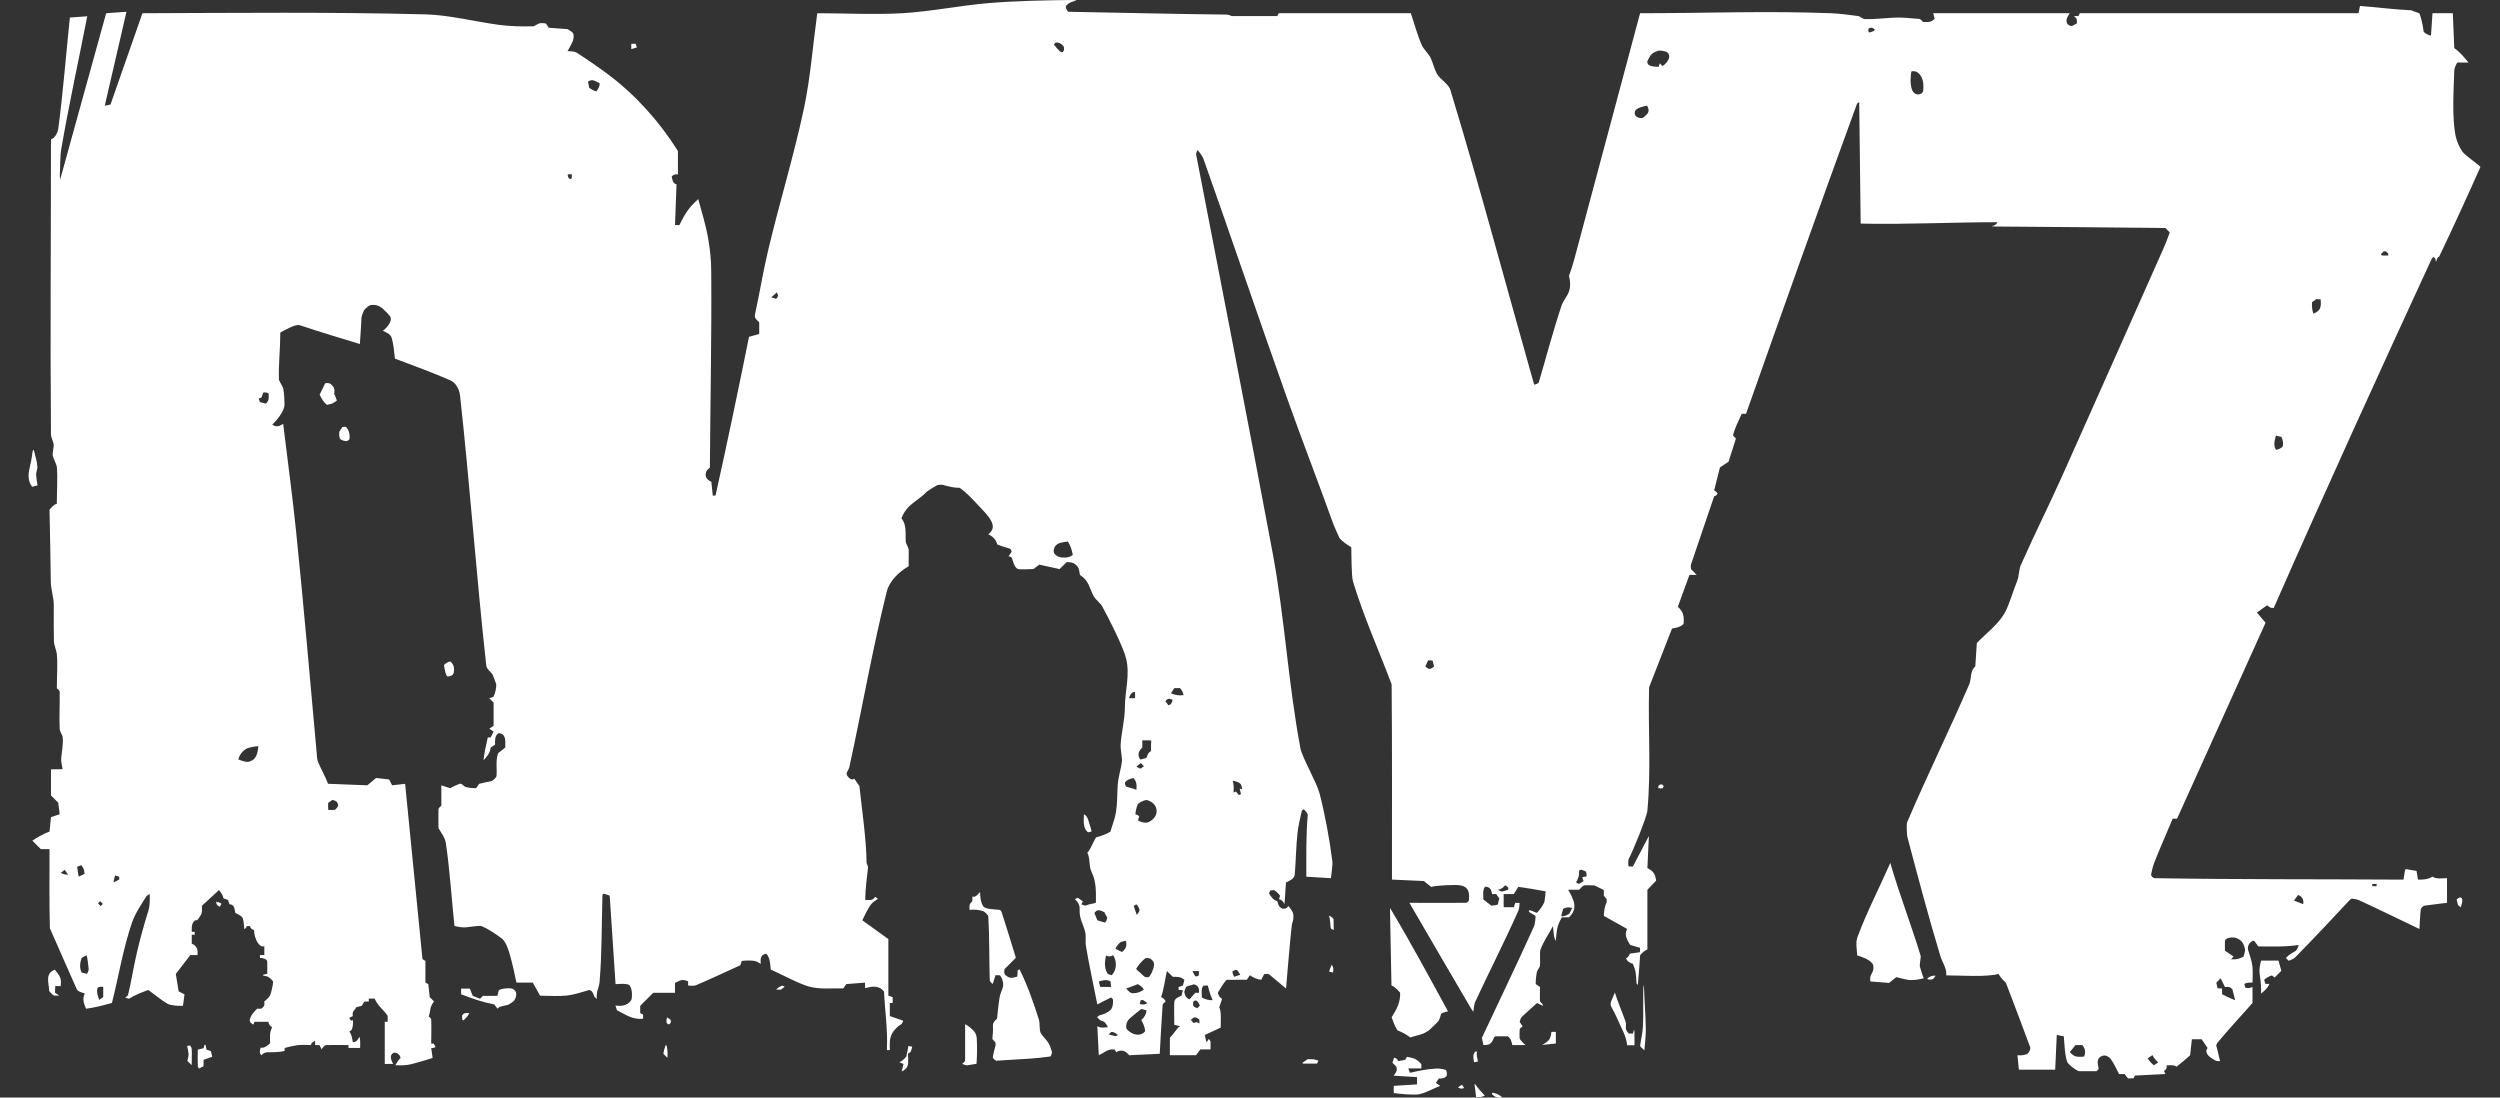 <svg width="41" height="18" viewBox="0 0 41 18" fill="none" xmlns="http://www.w3.org/2000/svg">
<rect x="0" y="0" width="41" height="18" fill="#333333" stroke="none"/>
<path d="M21.421 17.443C21.38 17.443 21.338 17.445 21.371 17.422C21.396 17.405 21.42 17.388 21.445 17.371C21.52 17.371 21.55 17.367 21.623 17.396L21.599 17.443H21.421Z" fill="white"/>
<path d="M10.353 0.805V0.719L10.424 0.717L10.445 0.778L10.353 0.805Z" fill="white"/>
<path d="M0.528 7.983C0.464 7.908 0.461 7.802 0.478 7.711C0.501 7.611 0.523 7.514 0.533 7.412C0.536 7.387 0.551 7.365 0.557 7.389C0.578 7.478 0.609 7.572 0.614 7.663C0.616 7.682 0.59 7.756 0.592 7.782C0.594 7.816 0.608 7.929 0.616 7.959C0.596 7.965 0.577 7.971 0.557 7.976C0.547 7.978 0.537 7.98 0.528 7.983Z" fill="white"/>
<path d="M5.362 6.64C5.308 6.596 5.271 6.536 5.242 6.473L5.333 6.286C5.371 6.277 5.389 6.282 5.421 6.295L5.468 6.343C5.488 6.38 5.488 6.42 5.48 6.462C5.504 6.494 5.506 6.535 5.526 6.567C5.491 6.595 5.445 6.627 5.397 6.632C5.388 6.632 5.37 6.638 5.362 6.64Z" fill="white"/>
<path d="M5.672 7.235C5.637 7.232 5.607 7.218 5.578 7.2C5.564 7.166 5.559 7.12 5.565 7.084C5.566 7.073 5.607 7.01 5.621 7.001C5.624 7 5.667 7 5.672 7C5.725 7.051 5.741 7.13 5.731 7.202C5.713 7.224 5.699 7.236 5.672 7.235Z" fill="white"/>
<path d="M17.835 13.641C17.755 13.575 17.776 13.45 17.776 13.355C17.846 13.379 17.861 13.51 17.889 13.582C17.895 13.599 17.898 13.618 17.902 13.636L17.846 13.65C17.842 13.651 17.839 13.644 17.835 13.641Z" fill="white"/>
<path d="M7.34 11.093C7.334 11.089 7.327 11.087 7.324 11.081C7.3 11.027 7.29 10.963 7.281 10.906C7.308 10.88 7.347 10.853 7.386 10.848C7.447 10.902 7.454 10.957 7.441 11.034C7.433 11.075 7.378 11.098 7.34 11.093Z" fill="white"/>
<path d="M24.207 17.991C24.202 17.932 24.195 17.872 24.186 17.814C24.182 17.79 24.181 17.763 24.194 17.783C24.243 17.856 24.292 17.9 24.351 17.969C24.305 17.992 24.256 17.997 24.207 17.991Z" fill="white"/>
<path d="M16.339 17.396C16.309 17.381 16.295 17.369 16.282 17.337C16.292 17.276 16.309 17.206 16.327 17.147V17.099L16.275 17.04C16.282 16.933 16.288 16.928 16.284 16.814C16.282 16.773 16.323 16.731 16.351 16.708C16.366 16.585 16.374 16.46 16.397 16.338C16.405 16.297 16.433 16.238 16.446 16.195C16.465 16.133 16.44 16.042 16.398 15.995L16.327 15.993L16.281 16.136C16.265 16.127 16.233 16.099 16.232 16.076C16.221 15.727 16.229 15.377 16.208 15.029C16.207 15.007 16.145 14.95 16.125 14.943C16.058 14.921 15.97 14.912 15.901 14.922C15.896 14.862 15.893 14.82 15.947 14.782V14.704C16.002 14.722 16.038 14.664 16.073 14.629C16.076 14.711 16.08 14.791 16.125 14.862C16.158 14.915 16.323 14.912 16.387 14.921C16.406 14.923 16.421 14.941 16.426 14.957C16.507 15.206 16.583 15.457 16.66 15.707L16.473 15.895C16.466 15.966 16.464 15.98 16.53 16.02C16.579 16.051 16.634 16.029 16.684 16.016L16.69 15.918C16.691 15.905 16.71 15.904 16.72 15.897C16.852 16.159 16.948 16.44 17.037 16.718C17.058 16.784 17.042 16.867 17.064 16.933C17.073 16.961 17.151 17.048 17.174 17.076C17.213 17.122 17.23 17.184 17.25 17.242C17.257 17.264 17.241 17.307 17.228 17.326C16.99 17.362 16.746 17.369 16.506 17.385C16.45 17.389 16.395 17.392 16.339 17.396Z" fill="white"/>
<path d="M34.026 17.32C34.065 17.334 34.139 17.336 34.18 17.327C34.208 17.253 34.199 17.201 34.15 17.139H34.038L33.946 17.253C33.96 17.273 34.002 17.309 34.026 17.32ZM35.311 17.46C35.315 17.464 35.32 17.468 35.324 17.471L35.395 17.424C35.357 17.39 35.323 17.35 35.3 17.304L35.221 17.357C35.246 17.395 35.277 17.431 35.311 17.46ZM19.627 16.764C19.641 16.771 19.655 16.778 19.67 16.786L19.67 16.722C19.646 16.701 19.612 16.678 19.579 16.687C19.562 16.699 19.546 16.712 19.529 16.724L19.573 16.777C19.587 16.77 19.611 16.768 19.627 16.764ZM18.182 16.965L18.294 16.993C18.305 16.986 18.338 16.983 18.329 16.973C18.302 16.945 18.263 16.919 18.223 16.925C18.209 16.938 18.195 16.951 18.182 16.965ZM18.555 16.939C18.626 16.98 18.727 16.986 18.781 16.911C18.776 16.846 18.748 16.785 18.718 16.727C18.771 16.682 18.793 16.639 18.804 16.571L18.718 16.546C18.706 16.552 18.52 16.707 18.508 16.722C18.475 16.766 18.464 16.808 18.471 16.865C18.493 16.898 18.522 16.919 18.555 16.939ZM19.507 16.39L19.603 16.282H19.662C19.674 16.213 19.65 16.157 19.579 16.143C19.539 16.162 19.49 16.16 19.454 16.185C19.444 16.198 19.422 16.255 19.423 16.27C19.428 16.322 19.456 16.372 19.507 16.39ZM20.24 16.019L20.342 15.986L20.293 15.913C20.285 15.91 20.277 15.908 20.269 15.905C20.249 15.912 20.23 15.92 20.211 15.929C20.214 15.96 20.224 15.991 20.24 16.019ZM19.603 16.52C19.613 16.525 19.624 16.531 19.635 16.536L19.678 16.492C19.669 16.469 19.648 16.427 19.627 16.413C19.619 16.411 19.611 16.409 19.603 16.407C19.595 16.411 19.586 16.413 19.579 16.419C19.574 16.424 19.567 16.437 19.567 16.437V16.484C19.57 16.493 19.573 16.502 19.579 16.508C19.585 16.514 19.595 16.516 19.603 16.52ZM18.045 16.186L18.222 16.186L18.212 16.093C18.144 16.062 18.09 16.074 18.021 16.097C18.027 16.127 18.035 16.157 18.045 16.186ZM19.602 16.009C19.61 16.011 19.618 16.012 19.627 16.014C19.638 16.008 19.65 16.002 19.662 15.996V15.925H19.557C19.569 15.955 19.584 15.982 19.602 16.009ZM1.339 15.949L1.426 15.971C1.44 15.95 1.457 15.915 1.454 15.889C1.447 15.827 1.437 15.725 1.422 15.668C1.401 15.676 1.342 15.697 1.334 15.723C1.311 15.797 1.302 15.878 1.339 15.949ZM36.587 15.732C36.681 15.738 36.712 15.729 36.794 15.689C36.8 15.678 36.822 15.588 36.82 15.58C36.801 15.48 36.772 15.418 36.668 15.381C36.629 15.367 36.491 15.37 36.489 15.437C36.487 15.488 36.489 15.54 36.489 15.591L36.631 15.688L36.587 15.732ZM18.746 15.998C18.773 16.025 18.802 16.034 18.841 16.023C18.87 15.992 18.89 15.954 18.904 15.913C18.926 15.857 18.945 15.787 18.892 15.744C18.883 15.736 18.874 15.729 18.865 15.721C18.838 15.712 18.817 15.71 18.787 15.713C18.726 15.761 18.672 15.823 18.632 15.89C18.652 15.918 18.718 15.964 18.746 15.998ZM1.615 16.365C1.619 16.376 1.622 16.387 1.626 16.398L1.693 16.353V16.186L1.657 16.182C1.634 16.183 1.62 16.189 1.599 16.2C1.584 16.271 1.595 16.297 1.615 16.365ZM19.841 16.401C19.857 16.402 19.873 16.403 19.889 16.404C19.854 16.328 19.826 16.245 19.809 16.163L19.734 16.165C19.695 16.218 19.71 16.297 19.71 16.359C19.752 16.381 19.793 16.397 19.841 16.401ZM18.293 15.561L18.401 15.613C18.463 15.562 18.486 15.512 18.464 15.432C18.437 15.425 18.41 15.448 18.383 15.447C18.344 15.476 18.312 15.516 18.293 15.561ZM18.579 16.289C18.654 16.289 18.7 16.27 18.759 16.229C18.738 16.187 18.7 16.163 18.661 16.14L18.47 16.212C18.498 16.244 18.532 16.289 18.579 16.289ZM18.627 14.959C18.632 14.974 18.637 14.989 18.643 15.004C18.66 14.988 18.696 14.939 18.686 14.914C18.674 14.878 18.663 14.86 18.636 14.83L18.593 14.859C18.604 14.892 18.615 14.926 18.627 14.959ZM37.621 14.769L37.773 14.829C37.777 14.8 37.777 14.775 37.767 14.747C37.755 14.716 37.72 14.687 37.69 14.677L37.621 14.769ZM1.633 14.842C1.639 14.848 1.645 14.854 1.651 14.86L1.687 14.824L1.657 14.794C1.652 14.789 1.647 14.784 1.642 14.78L1.607 14.815C1.616 14.824 1.625 14.833 1.633 14.842ZM25.672 15.017C25.696 15.009 25.715 14.998 25.737 14.985C25.753 14.953 25.769 14.922 25.785 14.89C25.709 14.878 25.709 14.874 25.637 14.903L25.61 14.995C25.596 15.042 25.625 15.031 25.672 15.017ZM18.175 15.976C18.185 15.98 18.224 15.993 18.232 15.994C18.318 15.904 18.32 15.768 18.256 15.665L18.223 15.68C18.192 15.687 18.168 15.687 18.139 15.669C18.117 15.767 18.107 15.869 18.16 15.96C18.163 15.967 18.17 15.971 18.175 15.976ZM24.648 14.618C24.676 14.611 24.704 14.602 24.73 14.592C24.756 14.559 24.705 14.527 24.683 14.52C24.648 14.561 24.62 14.582 24.564 14.593L24.625 14.62C24.633 14.62 24.641 14.619 24.648 14.618ZM18.104 15.125C18.11 15.126 18.117 15.128 18.123 15.13L18.142 15.104C18.147 15.088 18.153 15.072 18.159 15.056C18.151 15.02 18.123 14.996 18.113 14.961C18.084 14.946 18.046 14.927 18.008 14.928C17.984 14.929 17.961 14.958 17.948 14.973L17.996 15.092C18.031 15.104 18.067 15.116 18.104 15.125ZM24.458 14.853C24.467 14.852 24.524 14.847 24.529 14.845C24.533 14.843 24.563 14.837 24.562 14.836L24.589 14.736L24.538 14.663H24.469C24.46 14.587 24.437 14.547 24.356 14.541C24.311 14.599 24.327 14.682 24.327 14.751C24.371 14.787 24.413 14.819 24.458 14.853ZM0.995 14.317C1.03 14.331 1.077 14.349 1.117 14.344L1.061 14.265L0.995 14.317ZM18.722 16.473H18.77C18.786 16.465 18.803 16.458 18.819 16.451L18.746 16.401H18.71L18.69 16.46C18.701 16.464 18.712 16.468 18.722 16.473ZM1.296 14.376L1.387 14.331C1.381 14.269 1.374 14.239 1.334 14.189L1.265 14.214C1.271 14.257 1.278 14.299 1.283 14.342C1.284 14.354 1.29 14.365 1.296 14.376ZM36.62 16.389C36.632 16.394 36.644 16.399 36.657 16.404L36.611 16.223C36.572 16.183 36.547 16.181 36.49 16.188L36.418 16.044L36.347 16.117L36.37 16.21H36.442V16.305C36.5 16.337 36.559 16.364 36.62 16.389ZM18.662 13.454C18.703 13.479 18.769 13.501 18.817 13.489C18.852 13.481 18.905 13.442 18.927 13.414C18.987 13.337 18.983 13.244 18.913 13.176C18.89 13.153 18.825 13.118 18.794 13.121C18.757 13.125 18.667 13.165 18.655 13.2C18.636 13.253 18.625 13.298 18.62 13.356C18.644 13.357 18.667 13.372 18.683 13.39C18.675 13.411 18.668 13.432 18.662 13.454ZM38.953 14.533C38.961 14.533 38.976 14.541 38.976 14.533V14.497H38.905V14.533H38.953ZM18.603 12.94C18.614 12.944 18.626 12.949 18.637 12.953C18.643 12.877 18.644 12.821 18.589 12.76C18.53 12.775 18.488 12.781 18.449 12.835C18.448 12.86 18.454 12.898 18.484 12.906C18.52 12.916 18.569 12.927 18.603 12.94ZM18.674 12.593C18.684 12.598 18.692 12.602 18.701 12.607L18.761 12.567L18.71 12.513L18.636 12.573C18.647 12.582 18.662 12.586 18.674 12.593ZM18.702 12.457L18.793 12.433C18.823 12.409 18.807 12.358 18.877 12.317L18.877 12.2C18.88 12.148 18.893 12.141 18.841 12.141H18.734V12.261C18.67 12.313 18.648 12.389 18.702 12.457ZM25.886 14.491C25.889 14.493 25.893 14.495 25.896 14.496L25.97 14.452L25.949 14.39C25.969 14.377 25.993 14.374 26.015 14.38C26.025 14.35 26.019 14.32 26.007 14.292C25.983 14.28 25.96 14.272 25.934 14.263C25.922 14.267 25.91 14.271 25.898 14.275L25.894 14.319C25.908 14.347 25.864 14.447 25.847 14.472C25.859 14.48 25.873 14.485 25.886 14.491ZM5.383 13.283H5.489C5.516 13.267 5.533 13.24 5.547 13.211C5.538 13.148 5.511 13.133 5.452 13.118L5.382 13.167C5.38 13.206 5.38 13.245 5.383 13.283ZM3.907 12.453C3.953 12.472 4.036 12.506 4.085 12.492C4.207 12.457 4.223 12.359 4.238 12.239C4.203 12.233 4.066 12.263 4.037 12.28C3.973 12.321 3.929 12.38 3.907 12.453ZM19.113 11.501L19.162 11.567C19.21 11.555 19.219 11.523 19.231 11.48C19.187 11.45 19.142 11.452 19.113 11.501ZM19.204 11.371C19.277 11.4 19.332 11.411 19.41 11.4C19.405 11.358 19.38 11.315 19.351 11.284L19.257 11.286L19.204 11.371ZM1.867 14.438C1.865 14.449 1.864 14.46 1.862 14.472L1.955 14.425V14.378L1.888 14.357C1.879 14.386 1.871 14.407 1.867 14.438ZM23.435 10.969C23.468 10.973 23.492 10.953 23.519 10.93L23.494 10.832L23.422 10.829L23.375 10.928C23.391 10.943 23.413 10.964 23.435 10.969ZM17.413 9.143C17.478 9.148 17.543 9.144 17.594 9.099C17.58 9.024 17.555 8.94 17.511 8.881C17.44 8.893 17.345 8.895 17.302 8.963C17.283 8.994 17.268 9.05 17.294 9.082C17.323 9.119 17.367 9.138 17.413 9.143ZM37.929 5.108C37.932 5.119 37.935 5.131 37.938 5.143C38.062 5.097 38.068 5.037 38.059 4.91L37.989 4.905L37.918 4.954C37.913 5.006 37.916 5.058 37.929 5.108ZM20.269 12.98C20.285 12.999 20.301 13.019 20.317 13.039C20.328 13.032 20.355 13.031 20.351 13.018L20.33 12.932L20.37 12.942C20.367 12.836 20.311 12.825 20.215 12.803C20.237 12.87 20.234 12.929 20.23 12.999C20.243 12.993 20.257 12.986 20.269 12.98ZM12.649 4.876L12.724 4.901C12.748 4.888 12.753 4.871 12.76 4.846C12.754 4.829 12.747 4.811 12.741 4.794L12.649 4.876ZM9.664 1.442C9.704 1.469 9.732 1.485 9.782 1.5C9.808 1.456 9.839 1.417 9.833 1.364C9.822 1.355 9.737 1.317 9.726 1.316C9.697 1.313 9.669 1.32 9.643 1.339C9.65 1.373 9.657 1.408 9.664 1.442ZM31.503 1.538C31.519 1.529 31.537 1.51 31.54 1.49C31.548 1.422 31.547 1.34 31.517 1.276C31.485 1.207 31.43 1.151 31.346 1.171C31.331 1.265 31.325 1.375 31.355 1.466C31.376 1.53 31.435 1.569 31.503 1.538ZM27.052 1.073C27.074 1.087 27.173 1.1 27.203 1.094L27.219 1.038C27.234 1.053 27.249 1.068 27.265 1.083C27.315 1.052 27.361 1.002 27.374 0.943C27.381 0.91 27.366 0.873 27.338 0.855C27.312 0.839 27.225 0.822 27.195 0.832C27.082 0.871 27.069 0.896 27.014 1.01C27.02 1.043 27.023 1.054 27.052 1.073ZM17.389 0.847C17.4 0.855 17.414 0.854 17.427 0.857L17.449 0.824V0.776C17.437 0.736 17.382 0.702 17.342 0.697C17.317 0.693 17.292 0.708 17.285 0.733C17.318 0.775 17.349 0.811 17.389 0.847ZM30.694 0.522C30.707 0.517 30.72 0.512 30.733 0.507L30.746 0.481C30.729 0.472 30.713 0.457 30.694 0.455C30.673 0.452 30.639 0.46 30.64 0.49C30.642 0.537 30.65 0.539 30.694 0.522ZM4.347 6.616C4.351 6.617 4.355 6.618 4.359 6.619C4.414 6.576 4.41 6.517 4.405 6.453C4.378 6.433 4.347 6.433 4.316 6.439L4.289 6.519L4.243 6.536C4.25 6.555 4.257 6.576 4.263 6.595C4.291 6.602 4.319 6.609 4.347 6.616ZM26.843 1.916C26.878 1.936 26.922 1.948 26.957 1.923C27.029 1.862 27.065 1.826 27.011 1.732C26.958 1.744 26.838 1.767 26.814 1.823C26.801 1.855 26.811 1.896 26.843 1.916ZM9.345 2.933C9.35 2.934 9.355 2.935 9.36 2.937L9.377 2.918C9.378 2.898 9.379 2.878 9.379 2.857L9.31 2.86C9.31 2.882 9.318 2.924 9.345 2.933ZM18.516 11.45H18.615V11.347C18.555 11.348 18.532 11.399 18.516 11.45ZM39.095 4.191H39.167L39.167 4.159C39.144 4.133 39.132 4.12 39.095 4.12C39.083 4.132 39.071 4.144 39.06 4.156C39.033 4.183 39.058 4.191 39.095 4.191ZM37.329 7.378C37.368 7.367 37.418 7.353 37.439 7.315C37.441 7.302 37.444 7.261 37.441 7.25C37.435 7.218 37.429 7.196 37.416 7.166L37.326 7.144C37.304 7.213 37.278 7.316 37.329 7.378ZM34.9 17.686C34.88 17.664 34.862 17.641 34.847 17.615H34.752C34.713 17.533 34.667 17.437 34.614 17.365C34.597 17.341 34.554 17.315 34.526 17.311C34.489 17.307 34.457 17.32 34.432 17.344C34.388 17.384 34.401 17.457 34.416 17.508C34.422 17.533 34.401 17.555 34.383 17.567C34.288 17.567 34.192 17.569 34.097 17.567C34.089 17.567 34.081 17.562 34.074 17.559C34.031 17.541 33.945 17.474 33.915 17.436C33.865 17.374 33.854 17.086 33.847 16.996L33.731 16.973L33.705 17.543H33.11L33.086 17.306C33.145 17.31 33.188 17.308 33.24 17.287C33.267 17.277 33.294 17.225 33.296 17.198C33.297 17.19 33.298 17.182 33.295 17.174C33.167 16.824 33.033 16.476 32.9 16.127C32.896 16.118 32.89 16.11 32.883 16.103C32.842 16.066 32.803 16.021 32.775 15.972C32.585 16.028 32.137 15.996 31.919 15.996C31.927 15.872 31.856 15.792 31.821 15.675C31.625 15.029 31.453 14.375 31.28 13.723C31.273 13.696 31.264 13.516 31.277 13.485C31.601 12.726 31.967 11.983 32.295 11.224C32.336 11.129 32.306 10.998 32.395 10.93L32.42 10.546C32.578 10.379 32.779 10.238 32.887 10.034C32.954 9.906 33.02 9.678 33.088 9.511C33.108 9.461 33.114 9.33 33.139 9.273C33.358 8.777 33.602 8.292 33.824 7.797C34.378 6.561 34.926 5.322 35.477 4.084C35.516 3.995 35.552 3.904 35.584 3.812L35.513 3.739C34.589 3.73 33.665 3.721 32.741 3.715C32.713 3.715 32.686 3.712 32.659 3.71C32.711 3.7 32.735 3.688 32.76 3.644C32.016 3.644 31.251 3.684 30.515 3.667L30.491 1.67C30.506 1.673 30.461 1.687 30.455 1.701C29.838 3.392 29.235 5.088 28.635 6.786H28.564C28.511 6.903 28.452 7.016 28.421 7.142L28.469 7.193C28.428 7.32 28.388 7.445 28.348 7.572L28.207 7.666L28.112 8.043C28.129 8.05 28.16 8.076 28.168 8.093C28.161 8.104 28.154 8.114 28.147 8.124L28.111 8.142C27.986 8.511 27.86 8.88 27.735 9.249C27.726 9.274 27.729 9.307 27.732 9.333L27.826 9.428H27.707L27.516 9.952C27.61 10.031 27.621 10.114 27.61 10.233C27.556 10.287 27.493 10.294 27.421 10.308C27.296 10.629 27.171 10.951 27.045 11.272C27.027 11.946 27.08 12.624 27.017 13.295C27.006 13.407 26.773 13.973 26.714 14.08C26.698 14.11 26.702 14.177 26.709 14.21L26.779 14.211L27.042 13.71L27.017 14.236C27.121 14.292 27.143 14.33 27.161 14.442L27.017 14.592V15.57C26.971 15.592 26.931 15.626 26.898 15.664C26.888 15.822 26.876 15.979 26.862 16.137C26.86 16.162 26.84 16.14 26.838 16.115C26.83 15.984 26.833 15.93 26.778 15.806C26.724 15.788 26.695 15.773 26.666 15.721C26.691 15.703 26.723 15.672 26.728 15.64L26.895 15.616L26.897 15.544L26.736 15.498C26.684 15.415 26.633 15.332 26.685 15.235L26.303 15.02C26.303 14.944 26.318 14.864 26.35 14.794V14.747L26.303 14.69V14.598C26.284 14.582 26.178 14.539 26.148 14.521C26.114 14.521 26.007 14.514 25.981 14.521C25.973 14.523 25.965 14.528 25.958 14.533C25.948 14.539 25.91 14.58 25.898 14.592H25.718C25.811 14.756 25.886 14.898 25.731 15.044H25.615C25.528 15.193 25.534 15.254 25.515 15.423C25.512 15.443 25.494 15.386 25.489 15.366C25.479 15.316 25.475 15.239 25.469 15.188C25.4 15.319 25.311 15.441 25.262 15.58C25.248 15.62 25.264 15.79 25.255 15.842C25.252 15.86 25.212 15.914 25.206 15.937C25.193 15.998 25.184 16.077 25.186 16.139L25.255 16.186C25.255 16.262 25.253 16.337 25.255 16.413C25.256 16.432 25.279 16.448 25.291 16.46C25.307 16.476 25.311 16.5 25.291 16.49L25.208 16.449C25.125 16.524 25.041 16.598 24.959 16.675C24.941 16.691 24.927 16.736 24.923 16.76L24.971 16.831C24.954 16.843 24.925 16.864 24.922 16.889C24.92 16.905 24.919 17.02 24.922 17.032C24.928 17.051 25.002 17.13 25.019 17.139H24.802C24.789 17.079 24.78 17.036 24.729 16.996C24.663 16.996 24.596 16.994 24.529 16.996C24.521 16.997 24.514 17.004 24.506 17.008C24.49 17.041 24.48 17.075 24.455 17.101C24.419 17.139 24.375 17.139 24.327 17.138L24.303 17.02C24.587 16.413 24.879 15.81 25.155 15.199C25.176 15.152 25.182 15.072 25.183 15.021C25.15 15.001 25.118 14.98 25.085 14.961C25.062 14.948 25.076 14.92 25.101 14.93L25.204 14.971C25.246 14.932 25.306 14.849 25.328 14.794C25.332 14.786 25.349 14.627 25.348 14.618C25.198 14.589 25.051 14.566 24.9 14.544L24.827 14.663H24.66V14.878H24.827L24.851 14.806L24.921 14.809C24.92 14.843 24.915 14.905 24.9 14.937C24.677 15.442 24.423 15.935 24.19 16.437C24.179 16.46 24.164 16.571 24.162 16.593C24.149 16.573 24.133 16.553 24.121 16.532C23.783 15.958 23.449 15.382 23.114 14.806C23.419 14.806 23.724 14.81 24.03 14.806C24.066 14.806 24.068 14.793 24.089 14.771C24.105 14.642 24.085 14.546 23.958 14.521C23.873 14.504 23.557 14.52 23.471 14.545L23.351 14.449L22.828 14.425C22.828 13.358 22.832 12.291 22.823 11.224C22.612 10.661 22.362 10.111 22.189 9.535C22.161 9.44 22.166 9.095 22.161 8.975C22.089 8.929 22.019 8.887 21.966 8.821C21.961 8.814 21.874 8.614 21.871 8.606C21.623 7.914 21.356 7.228 21.11 6.536C20.645 5.229 20.201 3.915 19.738 2.609C19.721 2.56 19.673 2.499 19.64 2.46C19.632 2.474 19.612 2.514 19.617 2.537C20.038 4.718 20.467 6.9 20.874 9.082C21.067 10.12 21.13 11.23 21.327 12.272C21.356 12.425 21.593 12.829 21.64 13.009C21.73 13.354 21.806 13.771 21.851 14.128C21.858 14.18 21.833 14.339 21.827 14.402L21.424 14.378C21.424 14.036 21.417 13.699 21.448 13.36C21.432 13.324 21.41 13.293 21.377 13.272C21.368 13.28 21.359 13.287 21.35 13.295C21.326 13.414 21.293 13.532 21.28 13.652C21.255 13.881 21.253 14.113 21.234 14.342C21.228 14.414 21.144 14.446 21.09 14.473C21.084 14.572 21.077 14.672 21.07 14.771C21.068 14.804 21.065 14.844 21.055 14.812C21.043 14.776 21.009 14.755 20.975 14.747L20.994 14.69C20.97 14.659 20.93 14.616 20.895 14.598L20.832 14.603C20.826 14.619 20.819 14.635 20.812 14.652C20.842 14.704 20.886 14.765 20.948 14.78C20.962 14.829 20.965 14.857 21.007 14.889C21.014 14.895 21.023 14.898 21.031 14.902H21.078C21.087 14.898 21.094 14.894 21.102 14.889L21.133 14.859C21.197 14.955 21.222 14.959 21.209 15.08C21.206 15.107 21.188 15.146 21.185 15.175C21.148 15.52 21.121 15.866 21.091 16.211C20.999 16.135 20.909 16.057 20.817 15.982C20.81 15.977 20.801 15.975 20.793 15.972H20.745C20.745 15.972 20.731 15.978 20.728 15.984C20.712 16.011 20.7 16.04 20.686 16.067C20.63 16.069 20.54 16.027 20.498 15.993L20.448 16.068C20.34 16.069 20.233 16.067 20.126 16.069C20.092 16.07 19.994 16.247 19.972 16.283C19.988 16.331 19.998 16.355 20.042 16.381L19.995 16.522C20.034 16.576 20.019 16.778 20.019 16.853L19.758 16.974L19.786 17.094L19.825 17.038C19.834 17.052 19.843 17.066 19.853 17.079V17.21H19.686L19.615 17.305H19.186V17.018C19.239 16.973 19.303 16.857 19.353 16.83L19.258 16.806C19.258 16.683 19.253 16.559 19.258 16.437C19.26 16.373 19.33 16.353 19.377 16.329L19.399 16.239L19.329 16.235V16.187L19.4 16.163L19.424 16.07C19.363 16.015 19.31 16.02 19.234 16.02L19.137 15.924C19.104 16.073 19.091 16.208 19.042 16.353C19.072 16.363 19.111 16.394 19.115 16.427C19.097 16.44 19.069 16.46 19.067 16.484C19.047 16.75 19.035 17.016 19.02 17.282L18.518 17.306C18.46 17.232 18.39 17.205 18.305 17.256L18.284 17.214C18.163 17.194 18.124 17.261 18.02 17.305L17.996 16.829C18.05 16.864 18.11 16.851 18.17 16.845C18.137 16.788 18.124 16.753 18.056 16.738C18.041 16.735 18.008 16.699 17.997 16.686C17.986 16.674 18.02 16.663 18.032 16.651C18.093 16.639 18.18 16.602 18.22 16.554C18.253 16.516 18.255 16.447 18.254 16.399C18.253 16.382 18.233 16.371 18.223 16.358C18.146 16.395 18.073 16.432 17.996 16.473C17.934 16.151 17.862 15.832 17.808 15.508C17.799 15.457 17.81 15.373 17.803 15.318C17.79 15.221 17.735 15.127 17.715 15.032C17.687 14.896 17.747 14.867 17.629 14.746C17.644 14.739 17.66 14.731 17.675 14.723L17.759 14.782L17.735 14.83C17.748 14.837 17.795 14.86 17.818 14.848C17.867 14.822 17.924 14.827 17.973 14.803C17.974 14.632 17.981 14.454 17.899 14.295C17.851 14.179 17.886 14.113 17.834 13.985C17.831 13.976 17.848 13.97 17.854 13.961C17.901 13.884 17.929 13.813 17.974 13.734C18.054 13.711 18.139 13.684 18.211 13.639C18.241 13.532 18.285 13.428 18.302 13.319C18.326 13.172 18.321 13.015 18.331 12.867C18.34 12.74 18.385 12.611 18.4 12.486C18.406 12.437 18.375 12.285 18.378 12.224C18.388 12.019 18.447 11.815 18.448 11.605C18.449 11.329 18.536 11.066 18.467 10.796C18.416 10.596 18.186 10.144 18.073 9.939C18.048 9.893 17.964 9.832 17.934 9.773C17.858 9.626 17.86 9.525 17.711 9.429C17.693 9.339 17.705 9.311 17.627 9.249C17.594 9.223 17.534 9.218 17.494 9.218L17.377 9.333L17.045 9.26L16.949 9.332C16.892 9.332 16.746 9.344 16.699 9.332C16.691 9.33 16.682 9.326 16.675 9.32C16.628 9.282 16.617 9.209 16.596 9.154C16.588 9.132 16.559 9.127 16.54 9.124L16.59 9.05C16.586 9.024 16.579 9.003 16.556 8.996C16.487 8.974 16.419 8.958 16.353 8.927C16.337 8.846 16.278 8.797 16.208 8.761C16.287 8.701 16.299 8.637 16.263 8.559C16.218 8.462 16.125 8.375 16.053 8.297C15.955 8.192 15.855 8.081 15.737 7.999C15.64 8.003 15.555 7.977 15.461 7.952C15.441 7.946 15.386 7.951 15.366 7.959C15.352 7.965 15.211 8.052 15.2 8.063C15.107 8.162 15.011 8.211 14.916 8.298C14.861 8.349 14.808 8.43 14.783 8.501C14.875 8.604 14.845 8.764 14.855 8.892C14.856 8.907 14.901 8.988 14.902 9.011C14.906 9.102 14.898 9.194 14.903 9.285C14.745 9.378 14.587 9.525 14.543 9.701C14.309 10.64 14.137 11.632 13.929 12.581C13.914 12.648 13.846 12.678 13.915 12.748C13.938 12.771 13.953 12.783 13.986 12.783L14.011 12.771C14.013 12.772 14.082 12.876 14.094 12.89C14.137 13.291 14.207 13.754 14.212 14.152C14.212 14.157 14.237 14.214 14.236 14.223C14.214 14.4 14.194 14.574 14.189 14.758C14.264 14.759 14.305 14.778 14.354 14.708L14.398 14.741C14.352 14.772 14.309 14.797 14.277 14.842C14.223 14.917 14.183 15.011 14.142 15.093L14.569 15.401V16.329L14.64 16.353V16.449H14.593V16.663L14.805 16.737C14.824 16.744 14.792 16.775 14.786 16.794C14.723 16.828 14.656 16.895 14.625 16.96C14.584 17.047 14.591 17.128 14.594 17.221L14.544 17.222C14.549 17.229 14.545 17.206 14.545 17.198C14.562 16.911 14.511 16.559 14.498 16.261C14.417 16.157 14.304 16.174 14.188 16.206L14.186 16.115L13.879 16.139L13.831 16.21C13.644 16.204 13.451 16.229 13.272 16.181C13.109 16.138 12.81 15.976 12.641 15.901C12.63 15.809 12.632 15.715 12.569 15.641C12.472 15.654 12.469 15.726 12.476 15.808C12.439 15.786 12.409 15.764 12.367 15.758C12.308 15.75 12.224 15.75 12.165 15.76L12.141 15.83C11.899 15.939 11.66 16.054 11.416 16.157C11.382 16.172 11.32 16.167 11.285 16.161V16.094C11.255 16.079 11.209 16.07 11.178 16.073C11.166 16.074 11.081 16.111 11.07 16.12V16.282H10.713L10.499 16.496V16.615L10.547 16.639V16.708C10.363 16.722 10.276 16.646 10.118 16.568L10.093 16.491C10.196 16.503 10.275 16.497 10.345 16.413C10.35 16.406 10.354 16.398 10.357 16.389C10.372 16.329 10.369 16.163 10.297 16.144C10.236 16.128 10.158 16.138 10.095 16.14L9.999 14.688C9.981 14.681 9.959 14.674 9.94 14.668C9.892 14.652 9.882 14.649 9.88 14.699C9.865 15.167 9.873 15.637 9.833 16.103C9.824 16.209 9.779 16.239 9.787 16.376C9.788 16.393 9.761 16.355 9.748 16.345C9.73 16.299 9.719 16.247 9.663 16.236C9.542 16.27 9.422 16.313 9.297 16.327C9.154 16.342 9.001 16.33 8.857 16.329L8.738 16.115H8.47C8.436 15.951 8.4 15.788 8.353 15.627C8.33 15.55 8.291 15.438 8.226 15.389C8.133 15.319 8.007 15.232 7.893 15.187C7.862 15.175 7.671 15.208 7.631 15.209C7.579 15.212 7.503 15.199 7.453 15.185C7.405 14.73 7.378 14.272 7.311 13.819C7.295 13.732 7.234 13.656 7.191 13.581C7.191 13.477 7.188 13.374 7.191 13.271C7.192 13.254 7.224 13.223 7.238 13.215V12.879L7.382 12.927C7.433 12.898 7.482 12.874 7.536 12.855C7.574 12.841 7.601 12.892 7.631 12.905C7.689 12.921 7.749 12.927 7.809 12.926L7.857 12.855C7.924 12.836 7.992 12.825 8.06 12.81C8.086 12.803 8.141 12.75 8.143 12.724C8.153 12.603 8.128 12.485 8.164 12.367C8.166 12.358 8.173 12.35 8.18 12.344C8.215 12.315 8.251 12.288 8.286 12.26C8.286 12.172 8.31 12.025 8.173 12.025C8.109 12.076 8.119 12.139 8.119 12.212L8.048 12.26C8.028 12.363 7.997 12.392 7.929 12.47C7.946 12.324 7.969 12.233 8 12.093H8.048L8.095 11.998L8.024 11.95L8.095 11.903V11.522L8.024 11.451L8.093 11.428C8.12 11.376 8.141 11.283 8.139 11.224C8.139 11.217 8.081 11.064 8.076 11.058C8.041 11.011 7.982 10.973 7.975 10.915C7.812 9.443 7.707 7.961 7.545 6.488C7.535 6.395 7.48 6.28 7.393 6.241C7.095 6.108 6.782 5.999 6.477 5.881C6.463 5.766 6.456 5.646 6.422 5.536C6.402 5.475 6.33 5.451 6.279 5.425C6.339 5.382 6.431 5.279 6.405 5.203C6.396 5.174 6.302 5.084 6.275 5.06C6.215 5.008 6.135 4.986 6.06 5.009C6.048 5.013 5.978 5.074 5.972 5.084C5.962 5.102 5.93 5.183 5.929 5.203C5.921 5.349 5.913 5.496 5.902 5.642C5.573 5.542 5.243 5.443 4.918 5.334C4.846 5.309 4.667 5.418 4.597 5.453C4.597 5.712 4.567 5.967 4.574 6.226C4.574 6.241 4.64 6.345 4.645 6.369C4.661 6.454 4.663 6.545 4.666 6.631C4.669 6.741 4.539 6.891 4.465 6.965C4.536 7.01 4.578 6.992 4.644 6.951C4.715 7.543 4.797 8.133 4.857 8.725C4.98 9.93 5.085 11.137 5.193 12.343C5.198 12.402 5.198 12.456 5.221 12.509C5.271 12.623 5.334 12.733 5.38 12.854L6.024 12.879L6.168 12.759L6.382 12.783L6.431 12.879L6.644 12.855C6.739 13.811 6.833 14.767 6.928 15.723C6.941 15.741 6.953 15.752 6.977 15.755V16.115L7.024 16.139L7.048 16.353L7.117 16.423C7.034 16.541 7.071 16.56 7.03 16.67C7.047 16.682 7.071 16.7 7.072 16.722C7.077 16.853 7.072 16.984 7.072 17.115H7.113L7.143 17.169C7.123 17.185 7.097 17.193 7.072 17.186L7.095 17.35C6.991 17.385 6.855 17.424 6.751 17.451C6.662 17.474 6.575 17.473 6.484 17.47C6.51 17.424 6.53 17.388 6.569 17.352C6.566 17.34 6.563 17.329 6.56 17.317C6.527 17.279 6.512 17.264 6.465 17.264C6.443 17.264 6.415 17.298 6.411 17.317C6.404 17.362 6.426 17.41 6.448 17.448H6.31V16.758H6.357L6.358 16.66C6.285 16.553 6.198 16.501 6.144 16.377H6.048V16.425H5.976L5.932 16.496C5.903 16.503 5.875 16.51 5.846 16.517C5.831 16.544 5.793 16.579 5.787 16.603C5.783 16.616 5.782 16.65 5.787 16.663L5.729 16.692C5.732 16.712 5.765 16.763 5.786 16.724C5.793 16.773 5.79 16.845 5.767 16.889C5.764 16.894 5.736 16.915 5.729 16.918C5.769 16.967 5.775 17.033 5.787 17.093C5.845 17.087 5.867 17.06 5.89 17.009C5.897 16.995 5.904 17.039 5.906 17.055C5.91 17.098 5.906 17.143 5.906 17.186H5.715V17.139C5.592 17.139 5.469 17.136 5.346 17.139C5.326 17.139 5.283 17.19 5.274 17.209L5.239 17.139H5.168V17.067C5.15 17.079 5.132 17.091 5.114 17.103L5.096 17.139C5.021 17.138 4.945 17.131 4.87 17.142C4.822 17.149 4.712 17.173 4.668 17.188V17.234C4.569 17.262 4.473 17.254 4.371 17.258C4.341 17.259 4.302 17.289 4.283 17.308C4.276 17.295 4.27 17.282 4.263 17.27C4.257 17.257 4.268 17.195 4.274 17.18C4.326 17.198 4.396 17.146 4.43 17.108C4.43 17.003 4.415 16.944 4.463 16.847C4.437 16.837 4.4 16.789 4.403 16.758H4.173L4.155 16.804C4.125 16.788 4.088 16.762 4.097 16.722C4.112 16.652 4.168 16.588 4.22 16.541C4.267 16.547 4.29 16.549 4.323 16.508C4.34 16.487 4.339 16.45 4.333 16.425C4.371 16.392 4.412 16.363 4.432 16.318C4.443 16.293 4.472 16.175 4.474 16.151C4.475 16.128 4.479 16.115 4.477 16.091C4.442 16.056 4.412 16.014 4.358 16.008C4.327 16.005 4.292 15.992 4.323 15.984L4.383 15.97C4.383 15.903 4.385 15.837 4.383 15.77C4.381 15.725 4.296 15.707 4.263 15.711V15.663H4.335V15.517C4.283 15.534 4.254 15.498 4.228 15.461C4.19 15.406 4.167 15.321 4.166 15.254C4.132 15.243 4.107 15.224 4.099 15.187H4.046C4.045 15.21 4.024 15.228 4.007 15.239C3.999 15.178 4.001 15.114 3.98 15.056C3.969 15.026 3.889 14.983 3.859 14.973C3.845 14.904 3.847 14.835 3.763 14.829L3.74 14.759L3.666 14.734C3.649 14.667 3.631 14.649 3.592 14.597L3.311 14.855C3.314 14.903 3.316 14.94 3.304 14.985C3.301 14.999 3.247 15.08 3.233 15.092H3.2C3.136 15.147 3.145 15.207 3.145 15.283H3.193V15.33C3.193 15.334 3.184 15.33 3.181 15.33H3.145V15.475C3.229 15.514 3.251 15.575 3.238 15.663H3.121L2.883 15.973L2.93 16.258L3.026 16.308L3.001 16.494C2.948 16.501 2.802 16.491 2.752 16.464C2.658 16.413 2.524 16.301 2.432 16.235C2.323 16.277 2.215 16.315 2.117 16.379C2.098 16.374 2.08 16.37 2.062 16.365C2.042 16.36 2.095 16.337 2.1 16.318C2.156 16.089 2.19 15.856 2.244 15.627C2.295 15.406 2.365 15.153 2.433 14.937C2.459 14.854 2.459 14.747 2.454 14.66C2.435 14.674 2.411 14.684 2.398 14.704C2.313 14.839 2.218 14.977 2.166 15.128C2.021 15.545 1.945 16.016 1.836 16.448C1.694 16.488 1.557 16.524 1.411 16.543C1.375 16.458 1.346 16.38 1.391 16.293C1.347 16.277 1.28 16.265 1.259 16.223C1.109 15.887 0.965 15.556 0.818 15.223C0.807 14.791 0.812 14.358 0.812 13.926H0.67L0.531 13.787C0.586 13.745 0.743 13.66 0.812 13.638L0.836 13.402L0.979 13.353L0.955 13.164L0.836 13.045V12.617L1.026 12.615C1.019 12.556 0.999 12.497 1.004 12.438C1.014 12.318 1.041 12.202 1.027 12.081C1.024 12.061 0.98 11.988 0.979 11.962C0.97 11.757 0.982 11.549 0.979 11.343C0.979 11.327 0.945 11.295 0.932 11.287C0.932 11.099 0.948 10.911 0.932 10.725C0.926 10.666 0.885 10.58 0.884 10.51C0.88 10.299 0.881 10.128 0.882 9.915C0.882 9.802 0.835 9.67 0.833 9.535C0.829 9.143 0.82 8.751 0.812 8.36C0.842 8.326 0.883 8.272 0.932 8.262C0.932 8.059 0.948 7.856 0.932 7.654C0.928 7.618 0.869 7.508 0.864 7.464C0.86 7.429 0.882 7.337 0.881 7.297C0.881 7.262 0.837 7.169 0.836 7.131C0.822 5.517 0.836 3.899 0.836 2.285C0.901 2.271 0.949 2.168 0.956 2.109C1.035 1.509 1.083 0.891 1.146 0.288L1.431 0.267C1.289 0.992 1.131 1.714 1.005 2.442C0.984 2.562 0.989 2.742 0.981 2.871C0.981 2.878 0.982 2.886 0.982 2.894C0.982 2.921 0.984 2.954 0.991 2.928L1.741 0.217L2.074 0.193L1.718 1.734L1.812 1.715L2.336 0.217C3.886 0.212 5.438 0.195 6.989 0.236C7.362 0.246 7.805 0.357 8.179 0.407C8.349 0.431 8.573 0.437 8.75 0.431C8.76 0.43 8.827 0.388 8.845 0.383C8.873 0.376 8.927 0.379 8.954 0.387L9 0.455L9.309 0.478C9.394 0.533 9.419 0.535 9.404 0.633C9.394 0.7 9.339 0.778 9.308 0.838C9.364 0.843 9.417 0.838 9.464 0.868C9.629 0.973 9.83 1.113 9.988 1.231C10.434 1.568 10.822 2.004 11.118 2.477V2.859C11.081 2.855 11.04 2.864 11.016 2.894C11.025 2.945 11.035 3.011 11.095 3.023L11.07 3.691L11.142 3.692C11.196 3.584 11.244 3.486 11.323 3.394C11.362 3.349 11.406 3.304 11.451 3.265C11.51 3.482 11.577 3.696 11.615 3.918C11.645 4.089 11.663 4.268 11.664 4.441C11.673 5.514 11.649 6.595 11.642 7.669C11.597 7.705 11.582 7.721 11.573 7.773C11.569 7.798 11.577 7.824 11.591 7.845C11.605 7.866 11.642 7.893 11.666 7.902L11.69 8.13L11.735 8.125C11.928 7.26 12.108 6.392 12.284 5.524L12.451 5.477V5.286C12.424 5.259 12.396 5.237 12.38 5.203C12.379 5.196 12.38 5.162 12.382 5.155C12.458 4.807 12.515 4.455 12.597 4.108C12.781 3.328 13.019 2.56 13.185 1.776C13.289 1.292 13.334 0.714 13.403 0.217C13.867 0.217 14.332 0.243 14.795 0.217C15.255 0.191 15.759 0.088 16.223 0.05C16.663 0.014 17.137 0.005 17.58 4.66584e-05C17.588 -0 17.596 0.001 17.604 0.001C17.633 0.003 17.67 0.008 17.641 0.014C17.581 0.027 17.535 0.04 17.492 0.086C17.461 0.119 17.496 0.168 17.52 0.193C18.381 0.208 19.242 0.23 20.103 0.239C20.13 0.239 20.177 0.248 20.198 0.264H20.948L20.971 0.217H23.137C23.199 0.395 23.245 0.58 23.323 0.752C23.345 0.8 23.429 0.884 23.459 0.943C23.504 1.033 23.522 1.143 23.577 1.228C23.615 1.289 23.76 1.389 23.783 1.466C24.27 3.064 24.703 4.699 25.16 6.308C25.189 6.303 25.215 6.295 25.235 6.274C25.36 5.853 25.47 5.428 25.609 5.013C25.636 4.931 25.708 4.856 25.733 4.774C25.76 4.691 25.752 4.608 25.731 4.525C25.76 4.442 25.79 4.359 25.812 4.275C26.171 2.934 26.529 1.593 26.888 0.252L26.898 0.217C27.941 0.217 28.985 0.176 30.027 0.217C30.154 0.222 30.338 0.243 30.48 0.264C30.494 0.266 30.553 0.311 30.575 0.312C30.726 0.32 30.924 0.295 31.075 0.289C31.207 0.283 31.347 0.301 31.479 0.311C31.496 0.313 31.527 0.345 31.536 0.36C31.587 0.36 31.652 0.37 31.694 0.336C31.698 0.332 31.722 0.315 31.729 0.31L31.705 0.217H33.943C33.913 0.276 33.878 0.304 33.895 0.371C33.903 0.403 33.95 0.43 33.978 0.427C33.988 0.425 34.046 0.392 34.059 0.385C34.065 0.354 34.063 0.327 34.05 0.3L34.014 0.264H34.085L34.109 0.217H38.679L38.704 0.098C38.989 0.118 39.255 0.156 39.547 0.169C39.59 0.191 39.65 0.203 39.68 0.221C39.715 0.322 39.735 0.418 39.749 0.524C39.778 0.55 39.828 0.579 39.868 0.584L39.893 0.217H40.226L40.25 0.789C40.344 0.854 40.411 0.938 40.484 1.026H40.299C40.279 1.06 40.251 1.116 40.25 1.157C40.24 1.474 40.21 1.923 40.272 2.228C40.29 2.316 40.333 2.417 40.386 2.49C40.431 2.55 40.605 2.666 40.68 2.736C40.459 3.233 40.237 3.717 40.003 4.207C39.959 4.229 39.967 4.266 39.952 4.287C39.945 4.297 39.946 4.262 39.942 4.251C39.936 4.236 39.925 4.224 39.913 4.213C39.902 4.224 39.885 4.231 39.879 4.246C39.002 6.149 38.132 8.054 37.289 9.971C37.272 9.97 37.256 9.968 37.239 9.967C37.237 9.967 37.186 9.934 37.18 9.927L37.013 10.046L37.155 10.213L35.704 13.426H35.632C35.531 13.668 35.424 13.908 35.328 14.152C35.306 14.211 35.29 14.28 35.278 14.342C35.277 14.371 35.312 14.401 35.335 14.402C36.693 14.425 38.057 14.417 39.417 14.426C39.424 14.382 39.431 14.338 39.438 14.295C39.447 14.243 39.448 14.252 39.5 14.261L39.631 14.283L39.655 14.425C39.74 14.428 39.819 14.423 39.894 14.377C39.955 14.422 40.059 14.402 40.131 14.402V14.806C40.008 14.822 39.884 14.835 39.762 14.853C39.737 14.856 39.705 14.891 39.701 14.914C39.688 15.015 39.686 15.132 39.678 15.235C39.349 15.078 39.022 14.917 38.691 14.765C38.658 14.75 38.608 14.741 38.572 14.737C38.542 14.755 38.554 14.74 38.525 14.771C38.235 15.084 37.942 15.394 37.643 15.699C37.617 15.725 37.57 15.745 37.535 15.757L37.489 15.711C37.536 15.658 37.584 15.633 37.644 15.598C37.671 15.581 37.692 15.525 37.698 15.497C37.48 15.532 37.258 15.521 37.036 15.521L36.967 15.427C36.894 15.435 36.852 15.518 36.869 15.58C36.894 15.667 36.928 15.751 36.939 15.842C36.95 15.931 36.942 16.026 36.941 16.115C36.899 16.115 36.843 16.11 36.807 16.138L36.822 16.197C36.874 16.213 36.895 16.202 36.941 16.187V16.449C36.748 16.666 36.551 16.881 36.364 17.103C36.36 17.108 36.347 17.138 36.345 17.144C36.375 17.242 36.384 17.309 36.41 17.401C36.391 17.403 36.355 17.404 36.334 17.393C36.275 17.36 36.196 17.317 36.184 17.246C36.18 17.226 36.193 17.203 36.205 17.188L36.108 17.044H35.947L35.918 17.306C35.846 17.372 35.773 17.434 35.696 17.493C35.65 17.46 35.585 17.472 35.531 17.472C35.542 17.517 35.526 17.539 35.489 17.565L35.513 17.614L35.014 17.639L34.991 17.684L34.9 17.686Z" fill="white"/>
<path d="M27.198 12.929C27.196 12.917 27.195 12.905 27.196 12.893C27.21 12.866 27.241 12.856 27.267 12.87C27.273 12.877 27.279 12.885 27.285 12.893L27.267 12.929H27.198Z" fill="white"/>
<path d="M24.484 17.961C24.461 17.943 24.465 17.916 24.493 17.923C24.559 17.939 24.59 17.956 24.64 17.999C24.57 18.002 24.535 18.002 24.484 17.961Z" fill="white"/>
<path d="M10.945 16.789C10.941 16.783 10.936 16.777 10.933 16.771C10.924 16.751 10.935 16.702 10.94 16.684C10.958 16.697 10.976 16.709 10.994 16.722C10.997 16.73 11.001 16.739 11.004 16.747C11.003 16.775 10.989 16.787 10.969 16.801C10.961 16.797 10.953 16.793 10.945 16.789Z" fill="white"/>
<path d="M21.835 15.234C21.831 15.228 21.823 15.223 21.823 15.216C21.817 15.143 21.815 15.088 21.797 15.016C21.827 15.03 21.852 15.046 21.87 15.073L21.873 15.253C21.86 15.247 21.847 15.24 21.835 15.234Z" fill="white"/>
<path d="M3.581 14.858C3.538 14.836 3.539 14.756 3.565 14.796C3.576 14.815 3.574 14.786 3.581 14.794L3.632 14.819L3.607 14.871C3.598 14.867 3.589 14.862 3.581 14.858Z" fill="white"/>
<path d="M26.686 17.142C26.677 17.064 26.653 16.988 26.62 16.916C26.552 16.778 26.502 16.642 26.425 16.511C26.409 16.484 26.412 16.445 26.425 16.416C26.441 16.385 26.475 16.292 26.484 16.277C26.534 16.438 26.601 16.591 26.657 16.749C26.688 16.838 26.626 16.856 26.71 16.949L26.78 16.951C26.785 16.934 26.789 16.917 26.794 16.899C26.802 16.869 26.804 16.909 26.805 16.94L26.806 17.142H26.686Z" fill="white"/>
<path d="M40.328 14.857C40.323 14.852 40.315 14.85 40.313 14.845C40.302 14.815 40.297 14.781 40.289 14.75C40.31 14.734 40.326 14.721 40.352 14.715C40.409 14.743 40.37 14.831 40.357 14.88C40.348 14.872 40.337 14.864 40.328 14.857Z" fill="white"/>
<path d="M37.082 16.242C37.082 16.13 37.072 16.067 37.057 15.956C37.048 15.893 37.067 15.815 37.082 15.754H37.367L37.414 15.921L37.303 16.032C37.289 16.02 37.275 16.008 37.26 15.996C37.211 16.012 37.17 16.034 37.132 16.069L37.153 16.135L37.218 16.135C37.193 16.204 37.136 16.249 37.082 16.295V16.242Z" fill="white"/>
<path d="M12.727 16.23C12.756 16.202 12.79 16.177 12.828 16.164L12.87 16.181L12.787 16.247C12.817 16.219 12.809 16.229 12.804 16.23H12.727Z" fill="white"/>
<path d="M30.969 16.119C30.871 16.112 30.773 16.104 30.675 16.096C30.661 16.001 30.686 16 30.719 15.918C30.726 15.9 30.725 15.842 30.719 15.822C30.716 15.814 30.711 15.807 30.706 15.8C30.641 15.725 30.547 15.698 30.457 15.668C30.456 15.569 30.428 15.463 30.462 15.37C30.608 14.973 30.828 14.545 31.001 14.152C31.149 14.667 31.345 15.167 31.5 15.68C31.504 15.691 31.48 15.825 31.484 15.846C31.492 15.878 31.536 16.018 31.55 16.043C31.472 16.064 31.383 16.078 31.302 16.072C31.286 16.07 31.114 16.031 31.099 16.025L30.981 16.12C30.977 16.12 30.973 16.119 30.969 16.119Z" fill="white"/>
<path d="M22.859 17.927C22.856 17.887 22.855 17.847 22.858 17.808L23.239 17.784V17.665L22.856 17.641C22.882 17.611 22.892 17.592 22.906 17.558V17.51C22.906 17.51 22.898 17.494 22.894 17.486C22.889 17.478 22.847 17.44 22.836 17.429L22.863 17.345C22.886 17.352 22.929 17.37 22.927 17.404C22.964 17.396 23.001 17.391 23.037 17.382C23.049 17.378 23.07 17.344 23.073 17.332C23.167 17.351 23.198 17.349 23.275 17.415C23.287 17.426 23.299 17.438 23.31 17.451V17.522H23.096L23.123 17.594C23.259 17.562 23.423 17.53 23.56 17.524C23.604 17.522 23.671 17.534 23.713 17.547C23.733 17.587 23.732 17.613 23.724 17.649C23.684 17.686 23.648 17.69 23.597 17.687L23.548 17.76L23.621 17.809C23.503 17.849 23.396 17.921 23.275 17.945C23.184 17.964 22.958 17.939 22.859 17.927Z" fill="white"/>
<path d="M21.799 15.93C21.798 15.921 21.834 15.835 21.841 15.82C21.851 15.837 21.864 15.861 21.866 15.883C21.868 15.897 21.864 15.942 21.862 15.949L21.797 15.935C21.796 15.934 21.798 15.932 21.799 15.93Z" fill="white"/>
<path d="M23.953 17.852C23.943 17.848 23.933 17.844 23.923 17.84C23.904 17.833 23.918 17.828 23.935 17.816L23.976 17.789L24.009 17.839C24.018 17.847 23.988 17.849 23.976 17.852C23.969 17.854 23.961 17.852 23.953 17.852Z" fill="white"/>
<path d="M7.638 16.698C7.607 16.729 7.589 16.753 7.58 16.71C7.579 16.701 7.578 16.664 7.578 16.651C7.601 16.632 7.595 16.619 7.638 16.615C7.657 16.613 7.677 16.613 7.697 16.615C7.681 16.648 7.663 16.672 7.638 16.698Z" fill="white"/>
<path d="M0.89 16.328C0.882 16.324 0.873 16.321 0.866 16.316L0.818 16.268C0.818 16.268 0.807 16.253 0.806 16.244C0.801 16.11 0.735 15.967 0.9 15.902C0.979 16.005 1.013 16.039 0.995 16.172L0.906 16.171L0.902 16.281L0.973 16.328H0.89Z" fill="white"/>
<path d="M31.662 16.065C31.625 16.065 31.591 16.062 31.62 16.038C31.654 16.01 31.698 15.997 31.742 16.001C31.722 16.038 31.705 16.065 31.662 16.065Z" fill="white"/>
<path d="M25.292 17.137C25.402 17.073 25.428 17.049 25.444 16.923L25.516 16.923L25.516 17.114L25.292 17.137Z" fill="white"/>
<path d="M8.161 16.542C8.141 16.521 8.123 16.499 8.109 16.474C7.903 16.433 7.754 16.379 7.562 16.306V16.213H7.705L7.753 16.332L7.872 16.38L7.92 16.332H8.157L8.181 16.239C8.19 16.234 8.227 16.219 8.241 16.217C8.297 16.21 8.384 16.193 8.431 16.231C8.492 16.279 8.464 16.362 8.429 16.414C8.424 16.422 8.343 16.476 8.336 16.478C8.289 16.49 8.238 16.498 8.193 16.513C8.187 16.515 8.165 16.537 8.161 16.542Z" fill="white"/>
<path d="M23.129 17.015C23.065 16.965 22.992 16.926 22.916 16.896C22.876 16.83 22.848 16.756 22.823 16.683C22.905 16.554 22.97 16.436 22.962 16.279C22.922 16.233 22.875 16.186 22.82 16.16C22.812 15.767 22.804 15.373 22.797 14.98C22.797 14.95 22.797 14.92 22.797 14.891C23.13 15.447 23.437 16.018 23.748 16.587C23.706 16.593 23.671 16.606 23.634 16.626C23.623 16.667 23.614 16.705 23.593 16.741C23.584 16.757 23.447 16.89 23.427 16.903C23.318 16.974 23.28 16.967 23.165 17.003C23.153 17.007 23.141 17.011 23.129 17.015Z" fill="white"/>
<path d="M26.909 17.17C26.905 17.162 26.897 17.155 26.899 17.146C26.911 17.043 26.94 16.941 26.944 16.837C26.955 16.612 26.943 16.386 26.952 16.16C26.953 16.141 26.962 16.198 26.963 16.218C26.969 16.432 26.988 16.646 26.991 16.861C26.994 16.982 26.977 17.106 26.968 17.227C26.949 17.209 26.927 17.189 26.909 17.17Z" fill="white"/>
<path d="M3.256 17.512C3.252 17.504 3.244 17.497 3.244 17.488C3.24 17.397 3.244 17.305 3.244 17.214L3.339 17.191C3.341 17.183 3.348 17.156 3.351 17.143C3.356 17.125 3.372 17.133 3.375 17.151L3.387 17.215L3.458 17.238L3.481 17.33L3.339 17.381L3.338 17.485L3.262 17.525L3.256 17.512Z" fill="white"/>
<path d="M10.879 17.283C10.886 17.239 10.896 17.196 10.911 17.154C10.916 17.136 10.931 17.14 10.935 17.158C10.949 17.215 10.95 17.29 10.946 17.348L10.879 17.283Z" fill="white"/>
<path d="M14.798 17.529C14.805 17.503 14.811 17.476 14.818 17.449L14.75 17.421C14.795 17.402 14.838 17.362 14.867 17.323C14.867 17.274 14.9 17.194 14.893 17.156L14.96 17.164C14.949 17.21 14.946 17.267 14.89 17.276C14.89 17.407 14.929 17.51 14.787 17.572C14.791 17.557 14.794 17.543 14.798 17.529Z" fill="white"/>
<path d="M3.073 17.4C3.082 17.364 3.09 17.328 3.094 17.292C3.093 17.276 3.075 17.167 3.07 17.152L3.119 17.148C3.127 17.165 3.142 17.179 3.143 17.197C3.15 17.279 3.143 17.384 3.143 17.468L3.073 17.4Z" fill="white"/>
<path d="M15.864 17.471C15.841 17.474 15.801 17.457 15.781 17.448L15.828 17.401V16.797C15.879 16.822 15.936 16.87 15.975 16.913C16.003 16.945 16.017 16.99 16.019 17.032C16.026 17.162 16.025 17.317 16.015 17.446C15.965 17.454 15.914 17.463 15.864 17.471Z" fill="white"/>
<path d="M24.174 17.419C24.165 17.379 24.161 17.337 24.166 17.296C24.166 17.296 24.19 17.248 24.19 17.248C24.201 17.243 24.214 17.248 24.226 17.248C24.205 17.291 24.23 17.363 24.239 17.408L24.174 17.421C24.174 17.421 24.174 17.419 24.174 17.419Z" fill="white"/>
</svg>
